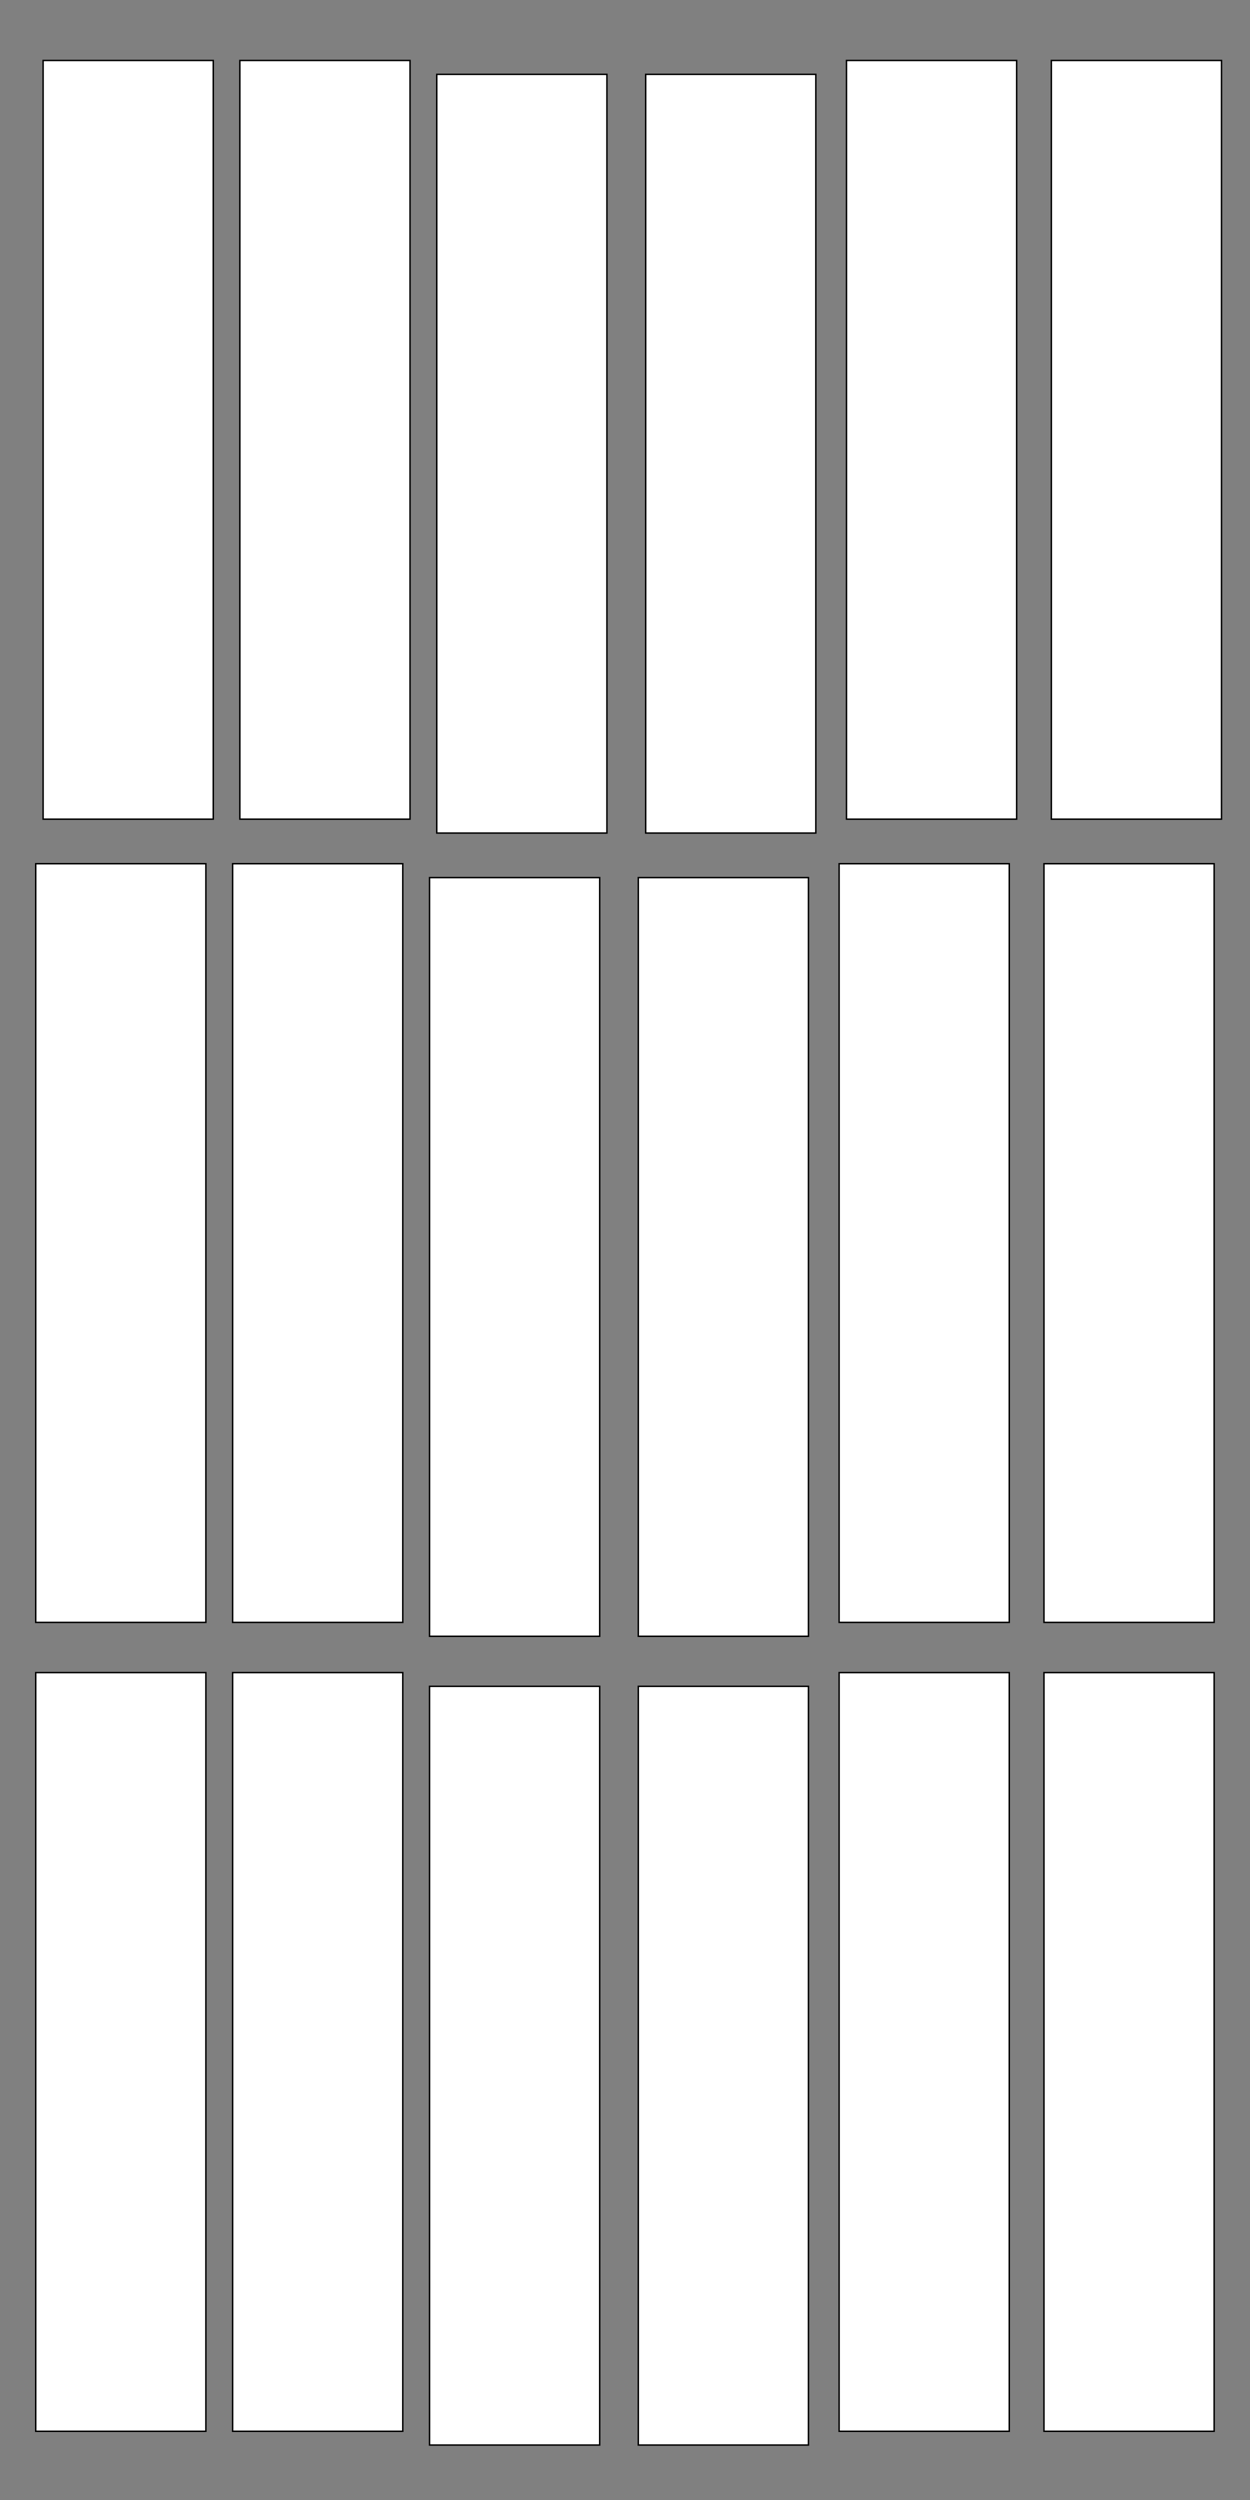 <?xml version="1.0" encoding="utf-8"?>
<!-- Generator: Adobe Illustrator 22.0.1, SVG Export Plug-In . SVG Version: 6.00 Build 0)  -->
<svg version="1.1" id="Layer_1" xmlns="http://www.w3.org/2000/svg" xmlns:xlink="http://www.w3.org/1999/xlink" x="0px" y="0px"
	 viewBox="0 0 864 1728" style="enable-background:new 0 0 864 1728;" xml:space="preserve">
<rect x="0" y="0" width="864" height="1728" fill="#808080" stroke="none"/>
<style type="text/css">
	.st0{fill:#FFFFFF;stroke:#000000;stroke-miterlimit:10;}
</style>
<rect x="29.8" y="41.8" class="st0" width="117.6" height="524.4"/>
<rect x="585.1" y="41.8" class="st0" width="117.6" height="524.4"/>
<rect x="446.3" y="51.4" class="st0" width="117.6" height="524.4"/>
<rect x="301.9" y="51.4" class="st0" width="117.6" height="524.4"/>
<rect x="165.8" y="41.8" class="st0" width="117.6" height="524.4"/>
<rect x="726.7" y="41.8" class="st0" width="117.6" height="524.4"/>
<rect x="24.7" y="597" class="st0" width="117.6" height="524.4"/>
<rect x="580" y="597" class="st0" width="117.6" height="524.4"/>
<rect x="441.2" y="606.6" class="st0" width="117.6" height="524.4"/>
<rect x="296.9" y="606.6" class="st0" width="117.6" height="524.4"/>
<rect x="160.8" y="597" class="st0" width="117.6" height="524.4"/>
<rect x="721.6" y="597" class="st0" width="117.6" height="524.4"/>
<rect x="24.7" y="1156.1" class="st0" width="117.6" height="524.4"/>
<rect x="580" y="1156.1" class="st0" width="117.6" height="524.4"/>
<rect x="441.2" y="1165.6" class="st0" width="117.6" height="524.4"/>
<rect x="296.9" y="1165.6" class="st0" width="117.6" height="524.4"/>
<rect x="160.8" y="1156.1" class="st0" width="117.6" height="524.4"/>
<rect x="721.6" y="1156.1" class="st0" width="117.6" height="524.4"/>
</svg>
